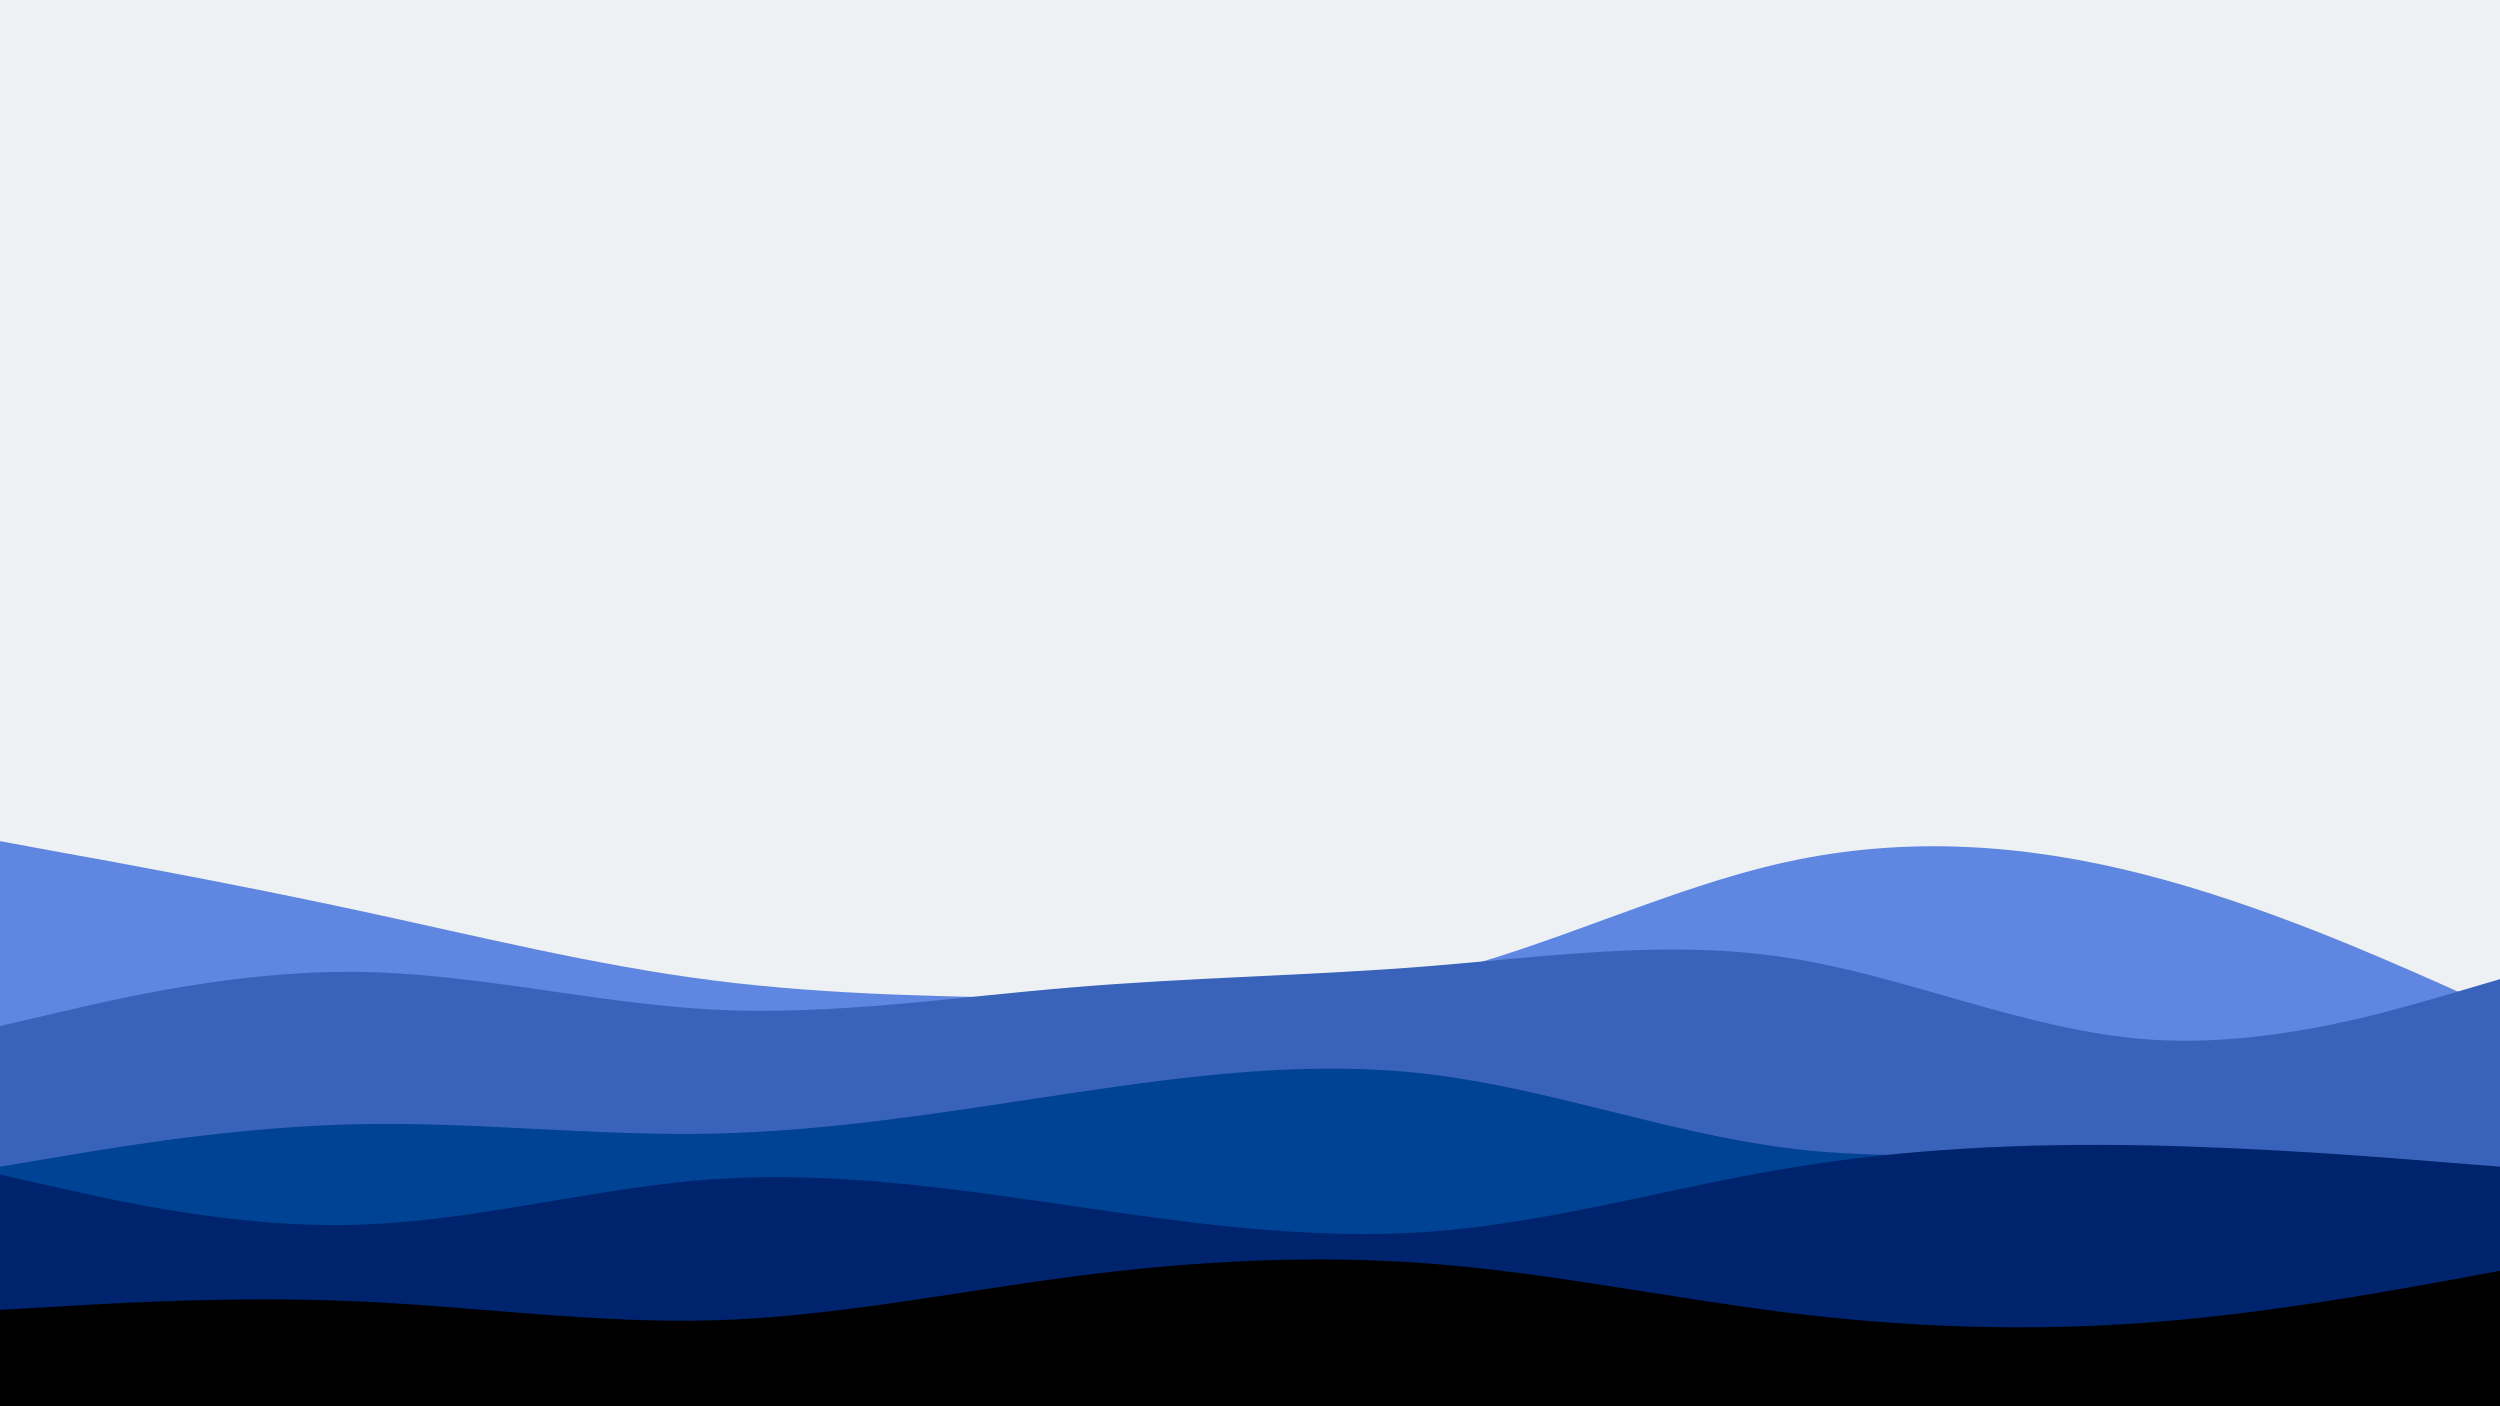 <svg id="visual" viewBox="0 0 960 540" width="960" height="540" xmlns="http://www.w3.org/2000/svg" xmlns:xlink="http://www.w3.org/1999/xlink" version="1.1"><rect x="0" y="0" width="960" height="540" fill="#edf1f4"></rect><path d="M0 323L22.8 327.2C45.7 331.3 91.3 339.7 137 349.5C182.7 359.3 228.3 370.7 274 376.5C319.7 382.3 365.3 382.7 411.2 383.5C457 384.3 503 385.7 548.8 374.8C594.7 364 640.3 341 686 331C731.7 321 777.3 324 823 335.7C868.7 347.3 914.3 367.7 937.2 377.8L960 388L960 541L937.2 541C914.3 541 868.7 541 823 541C777.3 541 731.7 541 686 541C640.3 541 594.7 541 548.8 541C503 541 457 541 411.2 541C365.3 541 319.7 541 274 541C228.3 541 182.7 541 137 541C91.3 541 45.7 541 22.8 541L0 541Z" fill="#5f87e2"></path><path d="M0 394L22.8 388.7C45.7 383.3 91.3 372.7 137 373.2C182.7 373.7 228.3 385.3 274 387.7C319.7 390 365.3 383 411.2 379.2C457 375.3 503 374.7 548.8 371C594.7 367.3 640.3 360.7 686 367.7C731.7 374.7 777.3 395.3 823 399C868.7 402.7 914.3 389.3 937.2 382.7L960 376L960 541L937.2 541C914.3 541 868.7 541 823 541C777.3 541 731.7 541 686 541C640.3 541 594.7 541 548.8 541C503 541 457 541 411.2 541C365.3 541 319.7 541 274 541C228.3 541 182.7 541 137 541C91.3 541 45.7 541 22.8 541L0 541Z" fill="#3963ba"></path><path d="M0 448L22.8 444.2C45.7 440.3 91.3 432.7 137 431.7C182.7 430.7 228.3 436.3 274 435.3C319.7 434.3 365.3 426.7 411.2 419.8C457 413 503 407 548.8 412.5C594.7 418 640.3 435 686 440.8C731.7 446.7 777.3 441.3 823 441.7C868.7 442 914.3 448 937.2 451L960 454L960 541L937.2 541C914.3 541 868.7 541 823 541C777.3 541 731.7 541 686 541C640.3 541 594.7 541 548.8 541C503 541 457 541 411.2 541C365.3 541 319.7 541 274 541C228.3 541 182.7 541 137 541C91.3 541 45.7 541 22.8 541L0 541Z" fill="#004293"></path><path d="M0 451L22.8 456.2C45.7 461.3 91.3 471.7 137 470.3C182.7 469 228.3 456 274 452.8C319.7 449.7 365.3 456.3 411.2 463C457 469.7 503 476.3 548.8 473C594.7 469.7 640.3 456.3 686 448.7C731.7 441 777.3 439 823 439.8C868.7 440.7 914.3 444.3 937.2 446.2L960 448L960 541L937.2 541C914.3 541 868.7 541 823 541C777.3 541 731.7 541 686 541C640.3 541 594.7 541 548.8 541C503 541 457 541 411.2 541C365.3 541 319.7 541 274 541C228.3 541 182.7 541 137 541C91.3 541 45.7 541 22.8 541L0 541Z" fill="#00236d"></path><path d="M0 503L22.8 501.7C45.7 500.3 91.3 497.7 137 499.7C182.7 501.7 228.3 508.3 274 507C319.7 505.7 365.3 496.3 411.2 490.3C457 484.3 503 481.7 548.8 485.2C594.7 488.7 640.3 498.3 686 504C731.7 509.7 777.3 511.3 823 508C868.7 504.7 914.3 496.3 937.2 492.2L960 488L960 541L937.2 541C914.3 541 868.7 541 823 541C777.3 541 731.7 541 686 541C640.3 541 594.7 541 548.8 541C503 541 457 541 411.2 541C365.3 541 319.7 541 274 541C228.3 541 182.7 541 137 541C91.3 541 45.7 541 22.8 541L0 541Z" fill="#000000"></path></svg>